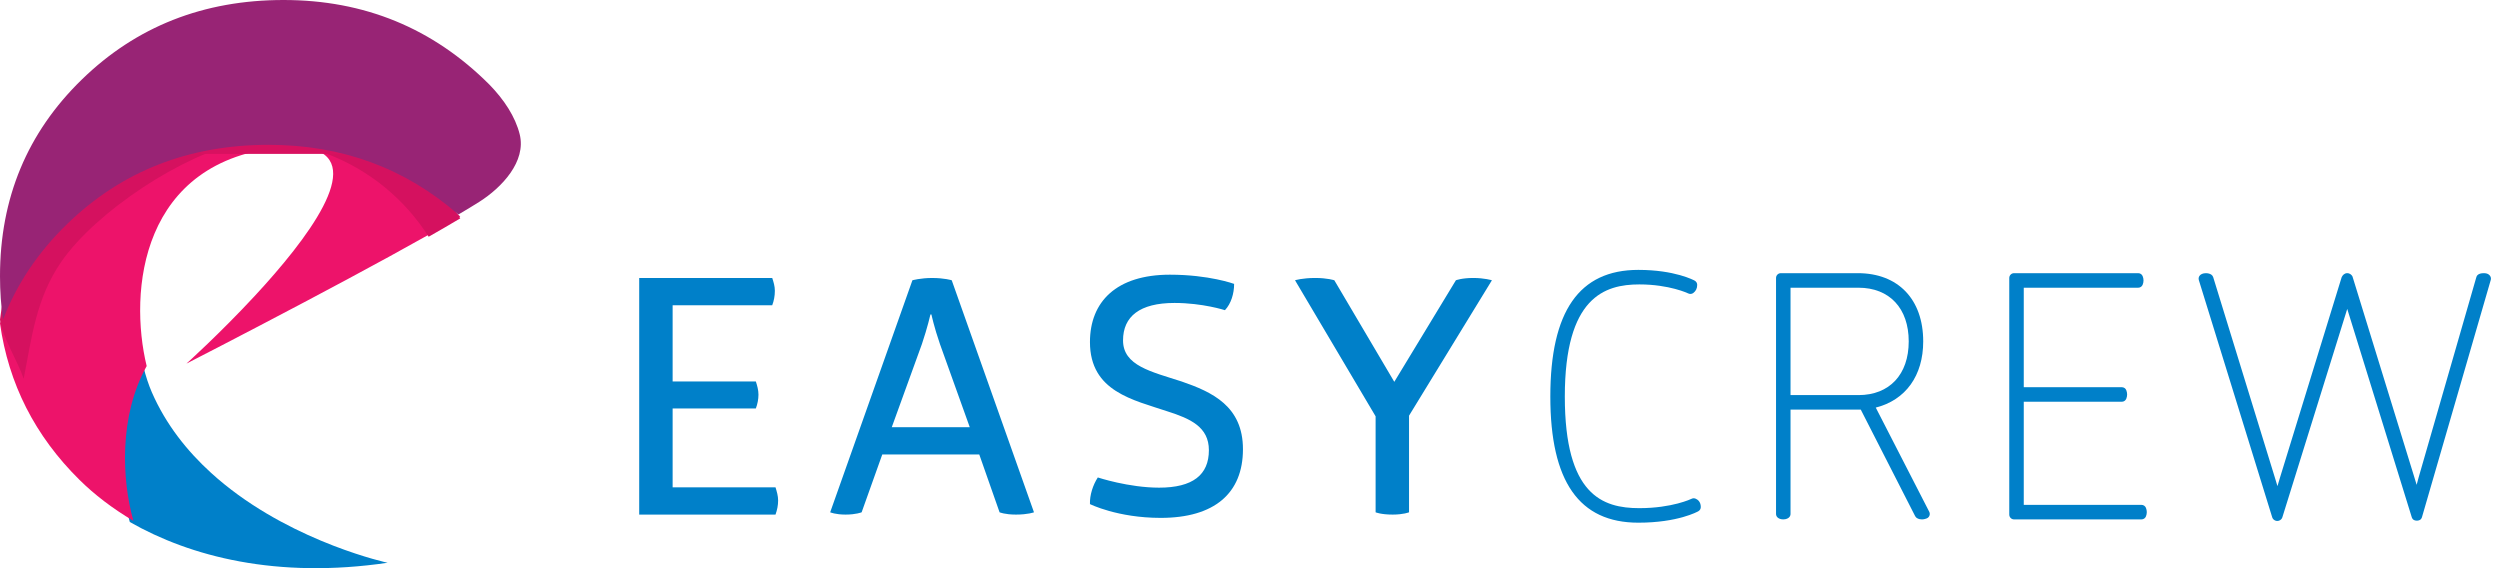 <svg width="176" height="40" viewBox="0 0 176 40" fill="none" xmlns="http://www.w3.org/2000/svg">
<path fill-rule="evenodd" clip-rule="evenodd" d="M54.365 19.569C54.457 19.847 54.55 20.148 54.55 20.471C54.55 20.842 54.48 21.189 54.365 21.489H47.353V26.857H53.212C53.304 27.135 53.396 27.459 53.396 27.782C53.396 28.107 53.327 28.454 53.212 28.754H47.353V34.307H54.596C54.688 34.608 54.78 34.909 54.78 35.232C54.78 35.58 54.711 35.904 54.596 36.227H45V19.569H54.365Z" fill="#0080C9"/>
<path fill-rule="evenodd" clip-rule="evenodd" d="M65.503 22.137C65.503 22.137 65.295 23.063 64.903 24.22L62.781 30.074H68.271L66.172 24.22C65.756 23.017 65.572 22.137 65.572 22.137H65.503ZM65.618 19.57C66.495 19.57 67.002 19.731 67.002 19.731L72.792 36.066C72.792 36.066 72.376 36.227 71.523 36.227C70.739 36.227 70.37 36.066 70.37 36.066L68.94 31.994H62.112L60.659 36.066C60.659 36.066 60.267 36.227 59.529 36.227C58.814 36.227 58.444 36.066 58.444 36.066L64.234 19.731C64.234 19.731 64.811 19.57 65.618 19.57Z" fill="#0080C9"/>
<path fill-rule="evenodd" clip-rule="evenodd" d="M82.361 19.338C85.129 19.338 86.882 19.986 86.882 19.986C86.882 20.657 86.674 21.374 86.236 21.837C86.236 21.837 84.667 21.328 82.684 21.328C80.239 21.328 79.062 22.277 79.062 23.965C79.062 25.747 81.046 26.163 83.191 26.858C85.336 27.598 87.504 28.593 87.504 31.624C87.504 34.724 85.498 36.459 81.715 36.459C78.67 36.459 76.733 35.488 76.733 35.488C76.709 34.863 76.94 34.146 77.286 33.613C77.286 33.613 79.454 34.331 81.599 34.331C83.976 34.331 85.106 33.428 85.106 31.693C85.106 30.051 83.791 29.472 82.199 28.963C79.8 28.154 76.733 27.575 76.733 24.081C76.733 21.235 78.601 19.338 82.361 19.338Z" fill="#0080C9"/>
<path fill-rule="evenodd" clip-rule="evenodd" d="M103.717 19.569C104.501 19.569 105.031 19.731 105.031 19.731L99.196 29.263V36.066C99.196 36.066 98.804 36.227 98.043 36.227C97.212 36.227 96.843 36.066 96.843 36.066V29.309L91.169 19.731C91.169 19.731 91.676 19.569 92.599 19.569C93.453 19.569 93.937 19.731 93.937 19.731L98.158 26.881L102.495 19.731C102.495 19.731 102.909 19.569 103.717 19.569Z" fill="#0080C9"/>
<path fill-rule="evenodd" clip-rule="evenodd" d="M115.339 19.338C117.853 19.338 119.145 20.055 119.145 20.055C119.145 20.194 119.098 20.286 119.006 20.356C119.006 20.356 117.645 19.685 115.408 19.685C112.063 19.685 109.826 21.605 109.826 27.922C109.826 34.238 112.017 36.112 115.408 36.112C117.83 36.112 119.237 35.418 119.237 35.418C119.352 35.464 119.399 35.557 119.399 35.696C119.399 35.696 118.06 36.459 115.339 36.459C111.372 36.459 109.48 33.775 109.48 27.922C109.48 22.207 111.348 19.338 115.339 19.338Z" fill="#0080C9"/>
<path fill-rule="evenodd" clip-rule="evenodd" d="M115.339 36.797C111.17 36.797 109.143 33.894 109.143 27.922C109.143 21.918 111.17 19 115.339 19C117.91 19 119.252 19.728 119.309 19.759C119.416 19.819 119.483 19.932 119.483 20.055C119.483 20.298 119.39 20.491 119.207 20.627C119.106 20.703 118.969 20.714 118.858 20.66C118.845 20.653 117.53 20.023 115.408 20.023C112.966 20.023 110.163 20.922 110.163 27.922C110.163 34.84 112.815 35.774 115.408 35.774C117.725 35.774 119.075 35.121 119.088 35.114C119.173 35.072 119.274 35.066 119.362 35.103C119.502 35.159 119.736 35.31 119.736 35.696C119.736 35.818 119.671 35.929 119.565 35.99C119.508 36.023 118.118 36.797 115.339 36.797Z" fill="#0080C9"/>
<path fill-rule="evenodd" clip-rule="evenodd" d="M125.716 28.153H130.837C133.166 28.153 134.711 26.603 134.711 24.035C134.711 21.466 133.166 19.916 130.837 19.916H125.716V28.153ZM130.79 19.569C133.489 19.569 135.058 21.351 135.058 24.035C135.058 26.418 133.789 28.083 131.552 28.454L135.519 36.181C135.519 36.181 135.403 36.227 135.311 36.227C135.173 36.227 135.127 36.181 135.127 36.181L131.205 28.5H125.716V36.181C125.716 36.181 125.67 36.227 125.531 36.227C125.416 36.227 125.37 36.181 125.37 36.181V19.569H130.79Z" fill="#0080C9"/>
<path fill-rule="evenodd" clip-rule="evenodd" d="M126.053 27.815H130.836C133.019 27.815 134.374 26.367 134.374 24.035C134.374 21.703 133.019 20.255 130.836 20.255H126.053V27.815ZM135.311 36.566C135.069 36.566 134.942 36.474 134.888 36.42C134.863 36.395 134.842 36.367 134.826 36.335L130.999 28.838H126.053V36.181C126.053 36.271 126.018 36.357 125.954 36.42C125.9 36.474 125.773 36.566 125.532 36.566C125.302 36.566 125.175 36.464 125.131 36.42C125.068 36.357 125.033 36.271 125.033 36.181V19.569C125.033 19.383 125.184 19.231 125.37 19.231H130.79C133.63 19.231 135.394 21.072 135.394 24.035C135.394 26.451 134.156 28.162 132.054 28.694L135.818 36.027C135.862 36.111 135.868 36.21 135.835 36.299C135.801 36.389 135.732 36.46 135.643 36.495C135.603 36.511 135.456 36.566 135.311 36.566Z" fill="#0080C9"/>
<path fill-rule="evenodd" clip-rule="evenodd" d="M150.532 19.569C150.578 19.685 150.578 19.801 150.532 19.916H142.136V27.597H149.378C149.424 27.713 149.424 27.829 149.378 27.944H142.136V35.881H150.762C150.808 35.996 150.808 36.112 150.762 36.227H141.79V19.569H150.532Z" fill="#0080C9"/>
<path fill-rule="evenodd" clip-rule="evenodd" d="M150.762 36.566H141.79C141.603 36.566 141.452 36.415 141.452 36.228V19.57C141.452 19.383 141.603 19.231 141.79 19.231H150.532C150.669 19.231 150.794 19.315 150.844 19.444C150.923 19.639 150.923 19.847 150.844 20.042C150.794 20.171 150.669 20.255 150.532 20.255H142.473V27.259H149.378C149.516 27.259 149.64 27.343 149.691 27.472C149.769 27.668 149.769 27.875 149.691 28.07C149.64 28.199 149.516 28.283 149.378 28.283H142.473V35.543H150.762C150.9 35.543 151.024 35.626 151.075 35.755C151.154 35.951 151.154 36.157 151.075 36.353C151.024 36.482 150.9 36.566 150.762 36.566Z" fill="#0080C9"/>
<path fill-rule="evenodd" clip-rule="evenodd" d="M165.683 22.022C165.313 20.865 165.268 20.379 165.268 20.379H165.244C165.244 20.379 165.175 20.865 164.807 22.022L160.355 36.32C160.332 36.343 160.308 36.343 160.285 36.32L155.119 19.616C155.119 19.616 155.165 19.57 155.304 19.57C155.419 19.57 155.488 19.616 155.488 19.616L159.824 33.706C160.193 34.909 160.332 35.488 160.332 35.488H160.355C160.355 35.488 160.47 34.909 160.839 33.706L165.175 19.616C165.175 19.616 165.198 19.57 165.244 19.57C165.291 19.57 165.313 19.616 165.313 19.616L169.65 33.706C170.019 34.886 170.135 35.534 170.135 35.534H170.158C170.158 35.534 170.273 34.863 170.596 33.706L174.656 19.616C174.656 19.616 174.656 19.57 174.864 19.57C175.002 19.57 175.024 19.616 175.024 19.616L170.181 36.32C170.158 36.343 170.135 36.343 170.112 36.32L165.683 22.022Z" fill="#0080C9"/>
<path fill-rule="evenodd" clip-rule="evenodd" d="M160.32 36.676C160.223 36.676 160.125 36.637 160.047 36.559C160.008 36.52 159.98 36.473 159.964 36.42L154.797 19.716C154.76 19.596 154.792 19.465 154.881 19.377C154.935 19.323 155.062 19.231 155.303 19.231C155.505 19.231 155.639 19.31 155.675 19.334C155.739 19.377 155.787 19.441 155.81 19.516L160.146 33.606C160.217 33.834 160.279 34.041 160.333 34.224C160.386 34.041 160.447 33.834 160.517 33.606L164.853 19.516C164.927 19.357 165.057 19.231 165.244 19.231C165.432 19.231 165.562 19.357 165.615 19.464L169.972 33.606C170.031 33.795 170.084 33.971 170.132 34.133C170.173 33.973 170.219 33.8 170.271 33.614L174.325 19.545C174.35 19.415 174.456 19.231 174.864 19.231C175.165 19.231 175.283 19.377 175.326 19.464C175.364 19.54 175.373 19.628 175.349 19.71L170.505 36.414C170.489 36.469 170.46 36.519 170.42 36.559C170.292 36.688 170 36.686 169.873 36.559C169.835 36.52 169.806 36.473 169.79 36.42L165.362 22.122C165.319 21.989 165.28 21.864 165.245 21.746C165.21 21.864 165.171 21.99 165.128 22.125L160.677 36.421C160.66 36.473 160.632 36.521 160.593 36.559C160.516 36.637 160.418 36.676 160.32 36.676Z" fill="#0080C9"/>
<path fill-rule="evenodd" clip-rule="evenodd" d="M15.793 34.091C15.475 33.834 15.162 33.566 14.856 33.286C13.166 31.747 11.674 29.876 10.687 27.61C10.467 27.104 10.267 26.5 10.101 25.834C8.094 29.328 8.285 33.831 9.139 36.749C13.405 39.187 19.488 40.765 27.287 39.619C27.287 39.619 20.921 38.245 15.793 34.091Z" fill="#0080C9"/>
<path fill-rule="evenodd" clip-rule="evenodd" d="M4.533 15.953C2.472 17.973 0.966 20.248 0 22.772C0.6 27.02 2.466 30.692 5.602 33.788C6.63 34.803 7.9 35.789 9.393 36.667C8.564 33.754 8.379 29.26 10.326 25.77C9.058 20.554 9.86 11.233 19.966 10.348C20.648 10.289 21.337 10.401 22.023 10.503C25.658 11.528 21.665 16.812 17.926 20.843C15.47 23.491 13.124 25.599 13.124 25.599C13.124 25.599 17.055 23.586 21.611 21.175C25.414 19.162 29.648 16.874 32.403 15.244C30.166 13.278 27.558 11.054 24.82 10.248C22.925 9.69 21.032 10.248 18.896 10.248C13.198 10.248 8.41 12.15 4.533 15.953Z" fill="#ED136A"/>
<path fill-rule="evenodd" clip-rule="evenodd" d="M3.75 15C1.749 17.062 0.417 18.991 0 22.5C0.167 23.74 1.299 25.523 1.667 26.667C2.238 23.748 2.541 20.999 4.317 18.427C6.754 14.897 12.917 10.833 17.083 10C12.917 8.333 6.394 12.276 3.75 15Z" fill="#D5115F"/>
<path fill-rule="evenodd" clip-rule="evenodd" d="M32.403 15.373C30 11.667 26.667 8.75 23.023 10.833C25.999 11.963 28.505 14.028 30.177 16.667C30.989 16.205 31.74 15.769 32.403 15.373Z" fill="#D5115F"/>
<path d="M25 8.334H14.167V10.834H25V8.334Z" fill="#D81160"/>
<path fill-rule="evenodd" clip-rule="evenodd" d="M18.905 10.196C24.069 10.196 28.521 11.835 32.267 15.104C32.823 14.777 33.323 14.474 33.741 14.21C35.333 13.2 37.061 11.367 36.587 9.456C36.28 8.22 35.49 7.015 34.446 5.948C30.479 1.983 25.651 0 19.963 0C14.326 0 9.59 1.868 5.754 5.605C1.917 9.341 0 13.954 0 19.444C0 20.495 0.071 21.513 0.212 22.5C1.167 20.02 2.658 17.785 4.696 15.8C8.532 12.064 13.268 10.196 18.905 10.196Z" fill="#982475"/>
</svg>
